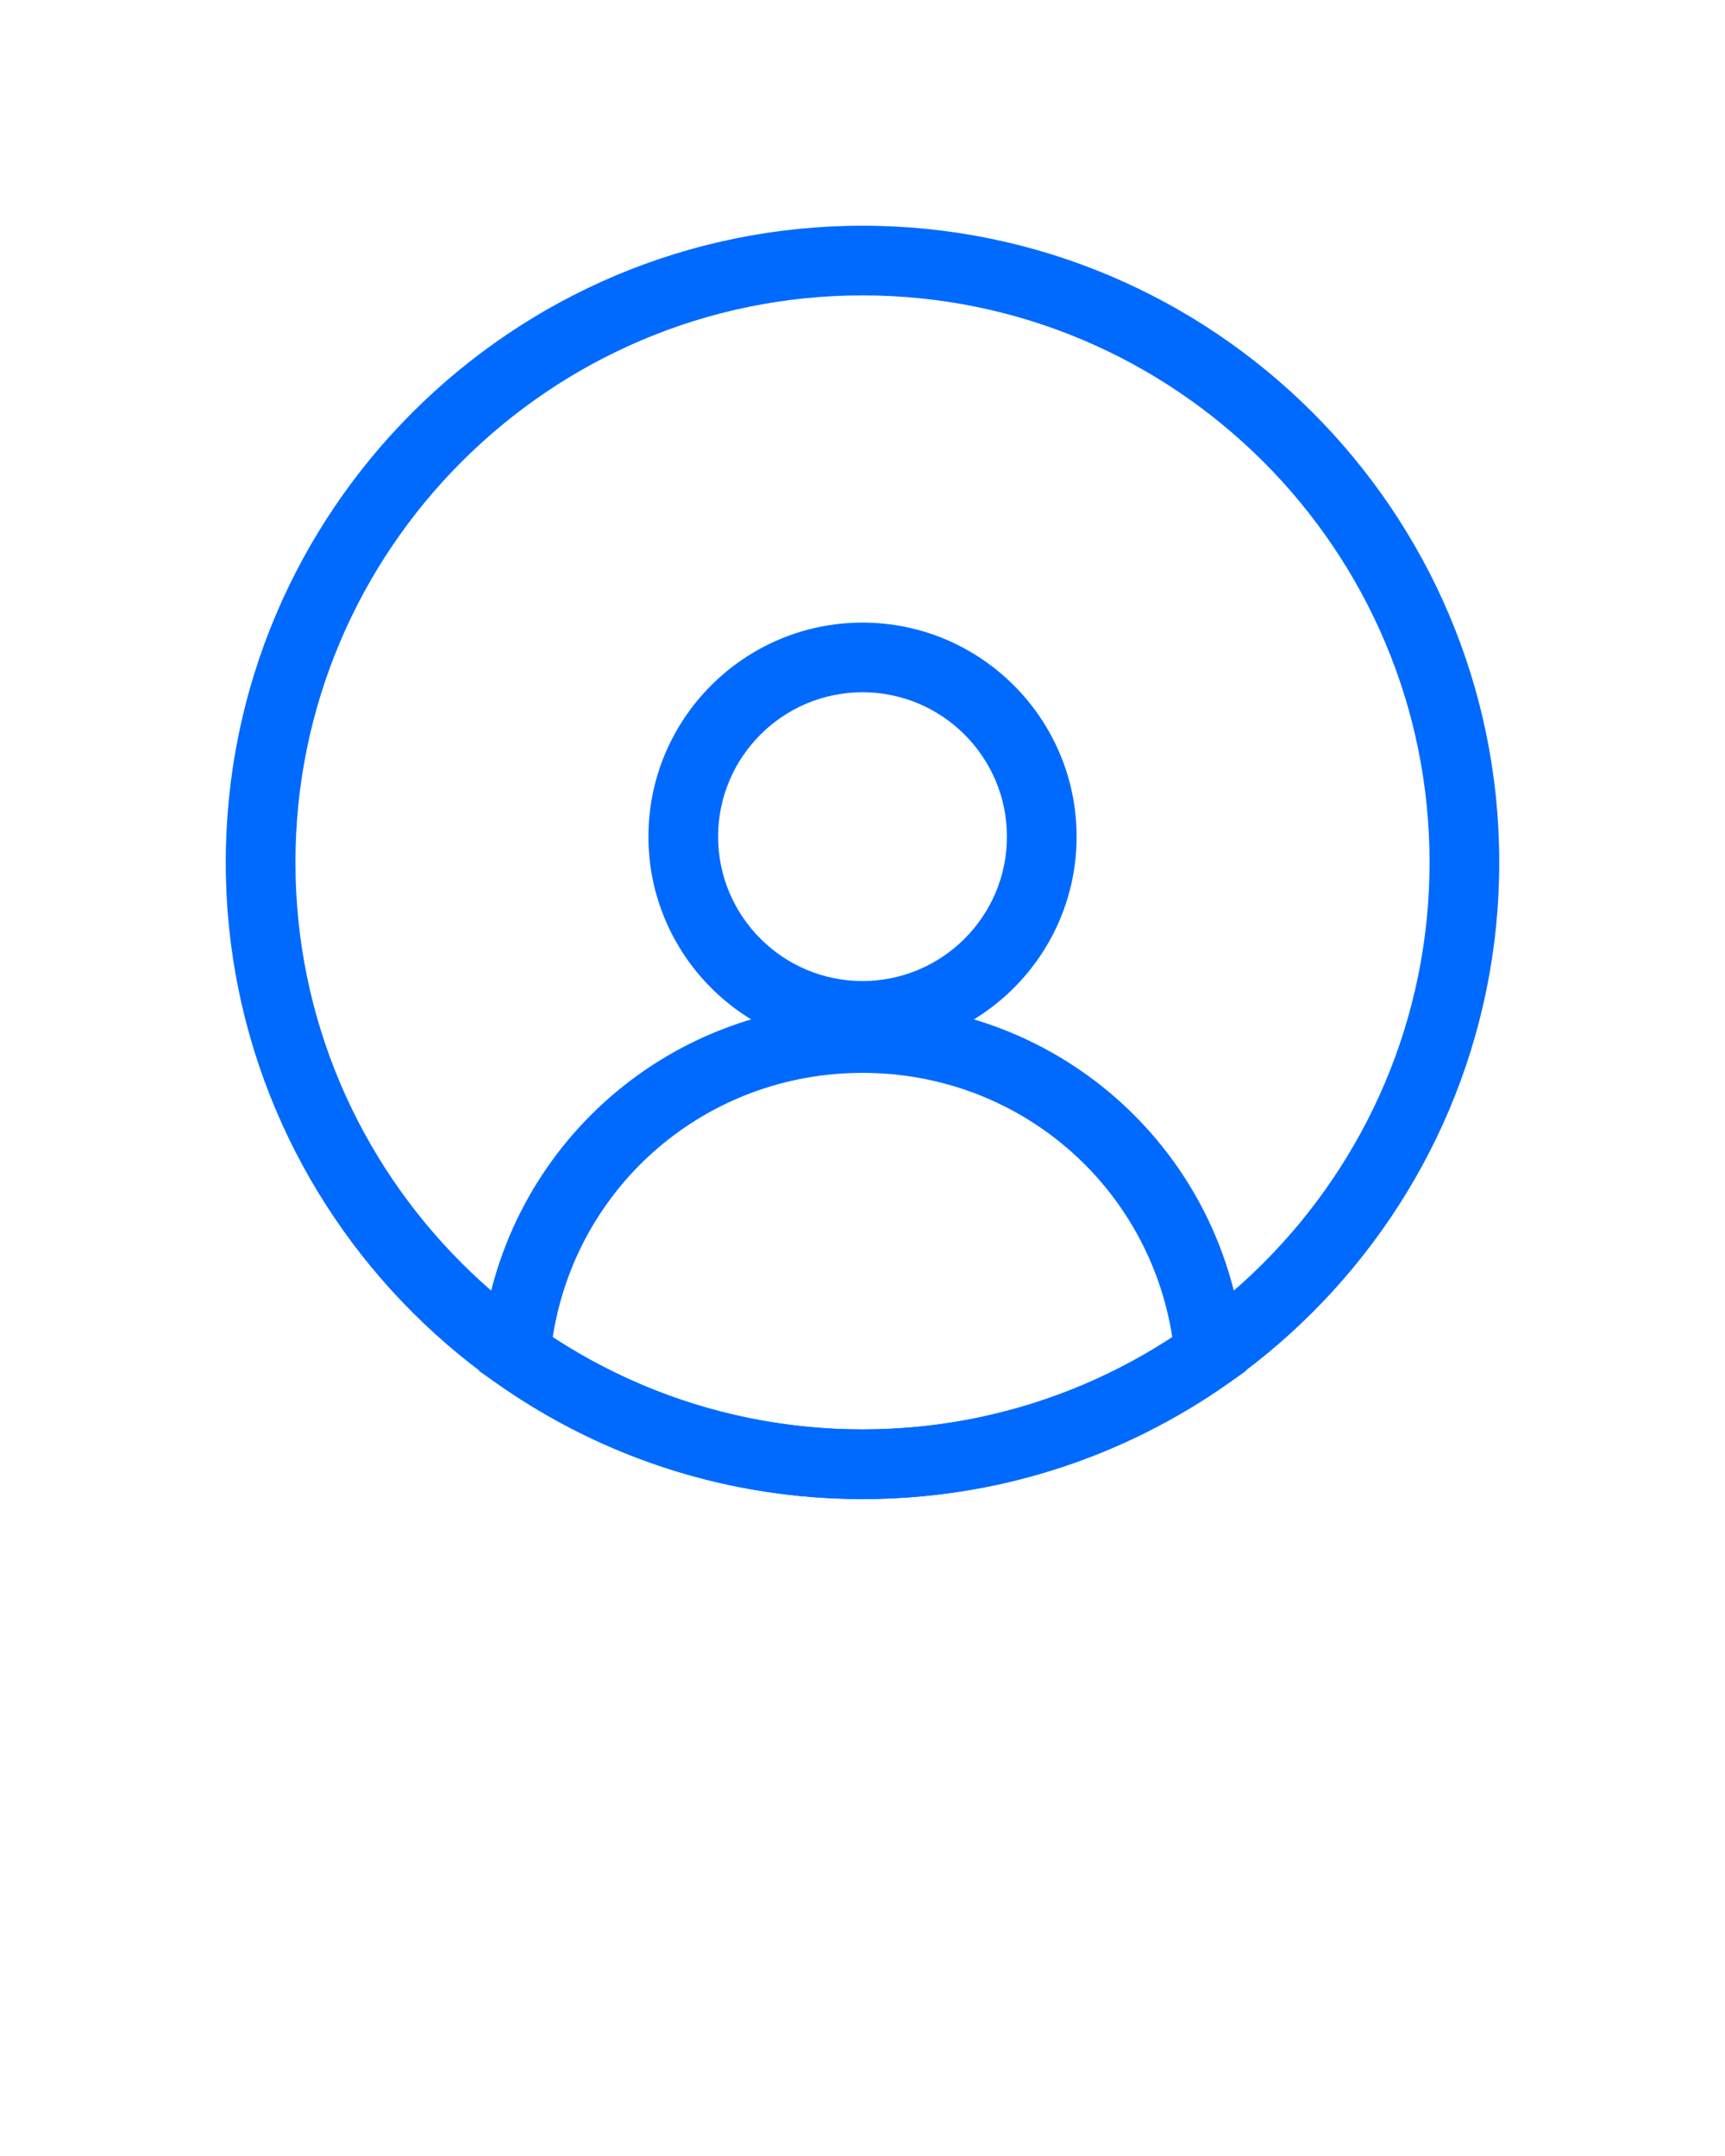 <svg xmlns="http://www.w3.org/2000/svg" xmlns:xlink="http://www.w3.org/1999/xlink" version="1.1" x="0px" y="0px" viewBox="0 0 100 125" enable-background="new 0 0 100 100" xml:space="preserve" style="&#10;    fill: #006aff;&#10;"><g><path d="M50,86.913c-20.353,0-36.913-16.56-36.913-36.913c0-20.354,16.559-36.913,36.913-36.913S86.913,29.646,86.913,50   C86.913,70.353,70.353,86.913,50,86.913z M50,17.126c-18.126,0-32.873,14.747-32.873,32.874c0,18.126,14.747,32.874,32.873,32.874   S82.873,68.126,82.873,50C82.873,31.873,68.126,17.126,50,17.126z"/><path d="M50,60.918c-6.843,0-12.41-5.568-12.41-12.411S43.156,36.097,50,36.097c6.845,0,12.412,5.568,12.412,12.411   S56.844,60.918,50,60.918z M50,40.136c-4.616,0-8.371,3.756-8.371,8.371s3.755,8.371,8.371,8.371c4.617,0,8.373-3.756,8.373-8.371   S54.617,40.136,50,40.136z"/><path d="M50,86.913c-7.667,0-15.026-2.338-21.281-6.762l-0.953-0.673l0.108-1.162C28.938,66.827,38.45,58.163,50,58.163   s21.062,8.663,22.126,20.152l0.108,1.162l-0.952,0.673C65.026,84.575,57.667,86.913,50,86.913z M32.041,77.527   C37.39,81.029,43.573,82.874,50,82.874c6.428,0,12.611-1.845,17.96-5.347C66.582,68.712,59.056,62.203,50,62.203   C40.943,62.203,33.418,68.712,32.041,77.527z"/></g></svg>